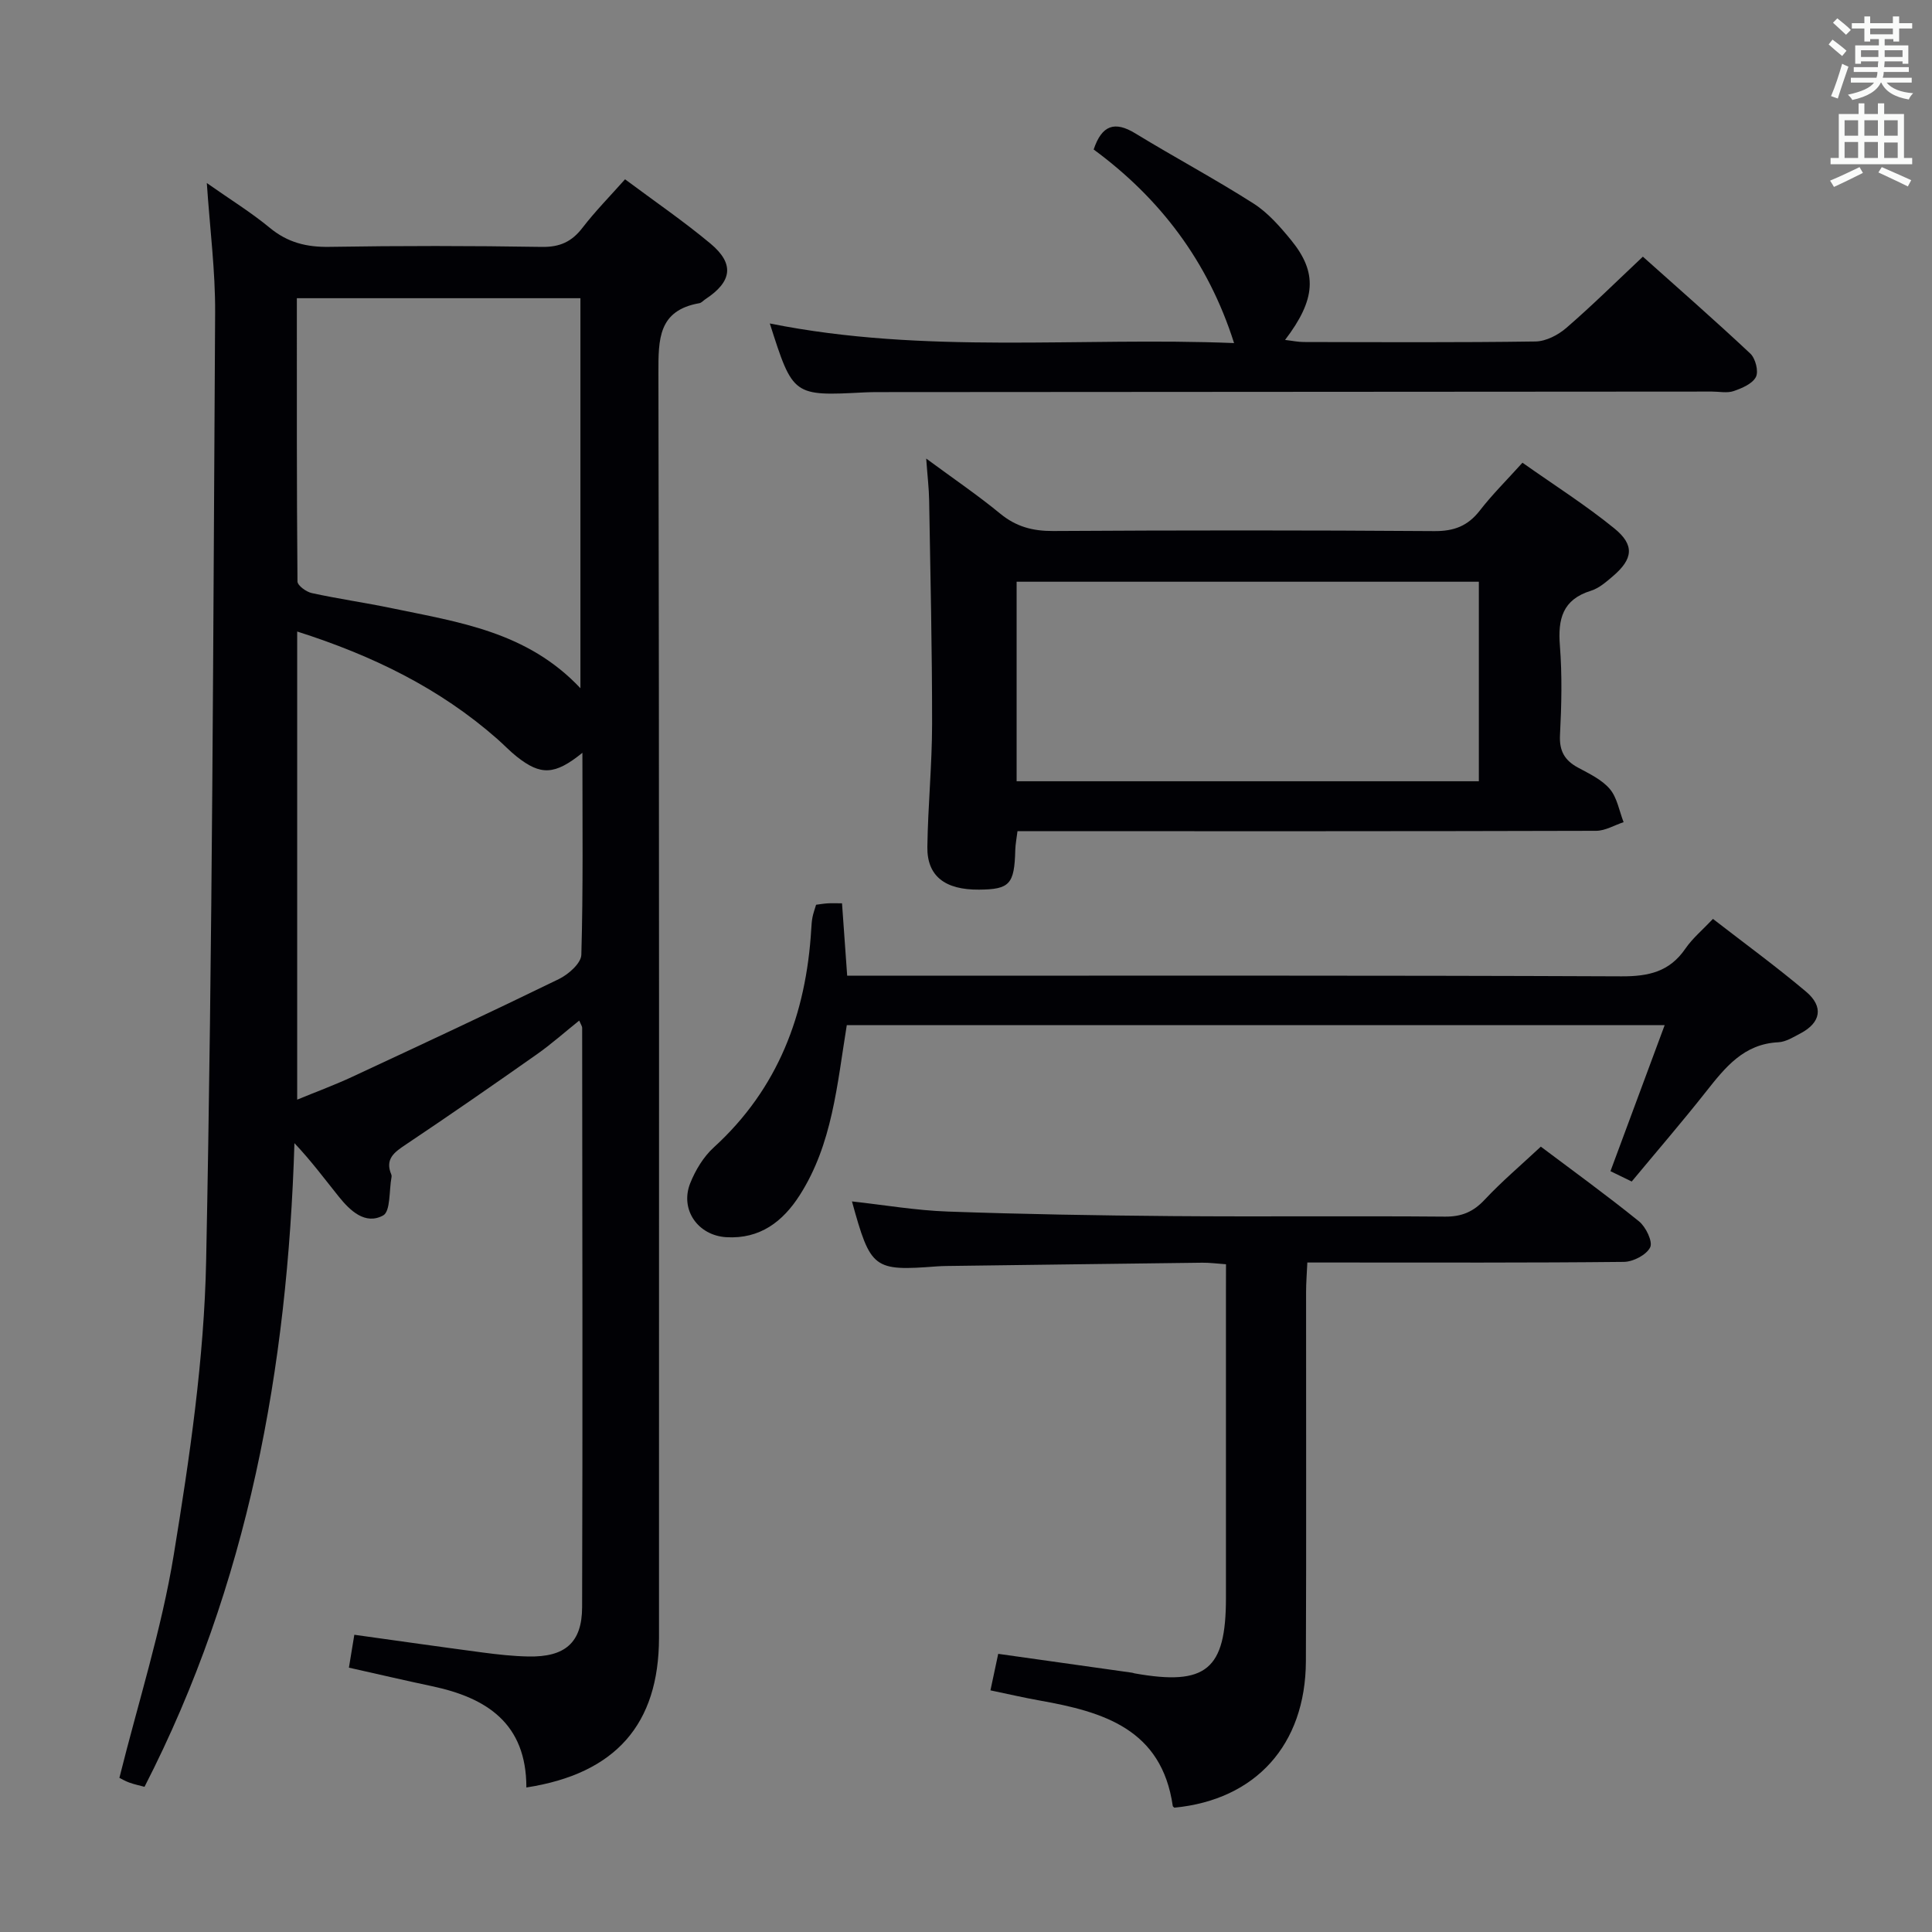 <svg enable-background="new 0 0 400 400" viewBox="0 0 400 400" xmlns="http://www.w3.org/2000/svg"><rect x="0" y="0" width="400" height="400" fill="#808080" stroke="none"/><g fill="#010105"><path d="m108.98 370.08c.01-13.28-8.23-18.58-19.53-20.97-5.67-1.2-11.31-2.52-17.21-3.84.36-2.18.7-4.24 1.12-6.81 8.97 1.25 17.79 2.51 26.62 3.68 3.13.41 6.28.76 9.43.82 7.53.14 11.09-2.81 11.11-10.21.13-39.99.04-79.98.01-119.96 0-.3-.23-.59-.61-1.49-3.01 2.41-5.77 4.87-8.78 6.99-8.97 6.31-17.99 12.57-27.11 18.67-2.42 1.61-4.38 3.01-3 6.25.06.14.06.34.03.5-.52 2.75-.18 7.09-1.74 7.94-3.7 2.01-6.84-.98-9.21-3.94-2.9-3.61-5.65-7.33-9.15-11.03-1.43 46.49-9.51 91.31-31.04 133.26-1.02-.28-2.12-.5-3.16-.88-.91-.33-1.75-.84-2.04-.98 3.9-15.65 8.74-30.74 11.26-46.21 3.29-20.12 6.29-40.52 6.7-60.85 1.32-65.43 1.46-130.88 1.86-196.32.05-8.59-1.07-17.18-1.72-26.8 4.81 3.38 9.14 6.05 13.03 9.26 3.7 3.06 7.62 4.03 12.35 3.95 14.66-.24 29.33-.23 43.98.01 3.76.06 6.22-1.09 8.44-3.99 2.62-3.4 5.65-6.48 8.79-10.01 6.05 4.52 12.08 8.64 17.67 13.3 5.04 4.2 4.5 7.89-1.04 11.53-.42.27-.79.74-1.24.82-8.53 1.5-8.49 7.47-8.48 14.43.18 87.31.12 174.62.12 261.92-.04 17.82-8.91 28.09-27.46 30.96zm11.6-214.22c-5.74 4.65-8.64 4.71-13.58.8-1.43-1.13-2.69-2.48-4.07-3.69-11.91-10.47-25.77-17.24-41.4-22.22v96.92c4.17-1.72 7.87-3.08 11.43-4.74 14.3-6.66 28.6-13.33 42.78-20.24 1.96-.96 4.58-3.27 4.62-5.02.39-13.61.22-27.23.22-41.81zm-.41-13.37c0-27.62 0-54.14 0-80.75-19.67 0-38.91 0-58.71 0 0 19.77-.04 39.21.13 58.65.01.84 1.81 2.15 2.96 2.4 5.5 1.2 11.09 1.99 16.6 3.14 13.79 2.88 27.99 4.83 39.02 16.56z"/><path d="m315.21 95.8c6.66 4.7 13.12 8.8 19.02 13.6 4.26 3.46 3.87 6.34-.3 9.9-1.38 1.18-2.88 2.49-4.55 3.01-5.87 1.82-6.86 5.85-6.42 11.38.48 6.12.34 12.33.02 18.48-.17 3.31.96 5.26 3.74 6.76 2.33 1.26 4.93 2.48 6.58 4.43 1.52 1.8 1.94 4.53 2.85 6.86-1.89.62-3.78 1.78-5.67 1.79-37.81.11-75.62.08-113.43.08-1.99 0-3.98 0-6.39 0-.17 1.43-.43 2.68-.46 3.94-.18 7.03-1.15 8.11-7.5 8.16-7.06.06-10.79-2.81-10.7-8.86.12-8.47.97-16.94.98-25.41.01-15.44-.35-30.89-.61-46.33-.04-2.46-.34-4.92-.61-8.65 5.71 4.21 10.7 7.6 15.33 11.41 3.29 2.7 6.72 3.61 10.94 3.59 26.32-.16 52.63-.17 78.95.02 4.07.03 6.91-1.07 9.38-4.23 2.55-3.3 5.51-6.23 8.85-9.93zm-9.03 65.95c0-13.97 0-27.68 0-41.31-32.15 0-63.89 0-95.7 0v41.31z"/><path d="m253.83 261.75c-1.99-.14-3.45-.34-4.91-.32-17.64.21-35.28.45-52.93.68-.67.01-1.33.03-2 .08-13.17 1-13.73.58-17.6-13.45 6.71.74 13.27 1.87 19.87 2.1 15.46.55 30.94.81 46.42.94 18.82.15 37.65-.05 56.48.11 3.47.03 5.89-1 8.24-3.52 3.52-3.76 7.47-7.1 11.61-10.97 6.44 4.85 13.54 9.98 20.33 15.47 1.42 1.15 2.89 4.21 2.31 5.38-.77 1.56-3.52 2.99-5.44 3.01-19.66.21-39.32.13-58.98.13-1.98 0-3.96 0-6.56 0-.1 2.26-.26 4.18-.26 6.1-.02 25.49.07 50.98-.04 76.47-.08 17.32-10.43 28.68-27.23 30.3-.11-.12-.32-.22-.33-.34-2.29-15.96-14.41-19.51-27.52-21.84-3.38-.6-6.74-1.39-10.23-2.11.57-2.67 1.04-4.89 1.61-7.56 9.43 1.33 18.59 2.62 27.74 3.91.16.02.32.1.48.13 14.82 2.64 18.93-.74 18.93-15.59 0-21.16 0-42.32 0-63.48.01-1.77.01-3.55.01-5.63z"/><path d="m175.32 212.24c-2.02 12.39-2.98 24.62-9.74 35.2-3.52 5.51-8.25 9.11-15.18 8.71-5.91-.34-9.68-5.73-7.49-11.2 1.08-2.69 2.74-5.45 4.86-7.38 13.35-12.17 19.14-27.6 20.19-45.2.05-.83.1-1.67.26-2.48s.45-1.6.74-2.57c.77-.1 1.57-.24 2.37-.29.81-.05 1.63-.01 3-.01.36 4.99.69 9.7 1.07 14.99h5.91c51.47 0 102.95-.09 154.42.13 5.6.02 9.93-.95 13.2-5.72 1.48-2.16 3.58-3.9 5.72-6.17 6.5 5.04 13.06 9.83 19.26 15.05 3.71 3.12 3.08 6.42-1.12 8.64-1.46.77-3.04 1.77-4.6 1.85-7.17.34-11.01 5.21-14.97 10.22-4.94 6.26-10.15 12.3-15.39 18.61-1.5-.73-2.78-1.35-4.4-2.14 3.71-10 7.38-19.87 11.22-30.23-56.92-.01-112.98-.01-169.33-.01z"/><path d="m159.38 66.97c32.16 6.46 64.16 2.76 96.12 4.06-5.38-16.95-15.37-30-29.07-40.08 1.7-5.06 4.36-5.95 8.65-3.32 8.07 4.93 16.44 9.4 24.41 14.48 3.02 1.92 5.54 4.82 7.84 7.63 5.48 6.72 5.12 12.24-1.27 20.64 1.48.17 2.67.43 3.86.43 16 .03 32 .12 47.99-.11 2.16-.03 4.67-1.33 6.37-2.8 5.28-4.56 10.26-9.49 15.86-14.76 7.08 6.33 14.79 13.07 22.25 20.07 1.06 1 1.75 3.68 1.15 4.84-.72 1.41-2.89 2.33-4.61 2.92-1.34.46-2.97.1-4.47.1-57.49.04-114.98.07-172.47.11-1 0-2 .01-3 .06-14.81.77-14.81.77-19.61-14.27z"/></g><path d="m378.6 9.2.8-1c.9.7 1.9 1.4 2.9 2.3l-.9 1.1c-1.1-.9-2-1.7-2.8-2.4zm.5 10.7c.9-2.1 1.6-4.3 2.3-6.7.4.2.8.4 1.3.6-.7 2.1-1.5 4.3-2.2 6.6zm.4-15.2.9-.9c1 .8 2 1.6 2.8 2.4l-1 1c-1-.9-1.9-1.8-2.7-2.5zm12.5-1.3h1.2v1.4h2.7v1.1h-2.7v2.7h-1.2v-.5h-1.8v1.3h4.9v3.8h-1.2v-.5h-3.7c0 .4-.1.9-.1 1.2h5.1v1h-5.2c0 .5-.1.9-.2 1.2h6v1h-5.2c1.1 1.3 2.9 2 5.5 2.2-.4.4-.7.8-.9 1.3-2.9-.5-4.8-1.6-5.7-3.5h-.1c-.8 1.7-2.7 2.9-5.9 3.6-.2-.4-.6-.8-.9-1.1 2.8-.6 4.6-1.4 5.4-2.5h-4.8v-1h5.3c.1-.3.2-.7.2-1.2h-4.9v-1h5c0-.4 0-.8.1-1.2h-3.6v.5h-1.2v-3.8h4.9v-1.3h-1.8v.5h-1.2v-2.7h-2.6v-1.1h2.6v-1.4h1.2v1.4h4.7v-1.4zm-6.7 8.4h3.6c0-.4 0-.9 0-1.4h-3.6zm1.9-4.7h4.7v-1.2h-4.7zm6.7 3.3h-3.7v1.4h3.7z" fill="#fafbfa"/><path d="m384.7 21.4h1.3v2.2h2.8v-2.2h1.3v2.2h4.1v9.1h1.7v1.3h-16.9v-1.3h1.7v-9.1h4.1v-2.2zm.3 13.2.7 1.2c-1.8.9-3.8 1.9-6 2.9-.2-.4-.5-.8-.8-1.3 2.4-1 4.4-2 6.1-2.8zm-3.1-6.5h2.8v-3.2h-2.8zm0 4.6h2.8v-3.3h-2.8zm4.1-4.6h2.8v-3.2h-2.8zm0 4.6h2.8v-3.3h-2.8zm3.6 1.9c2.1.9 4.1 1.8 6.1 2.7l-.7 1.3c-2.2-1.1-4.2-2-6.1-2.9zm3.3-9.7h-2.8v3.2h2.8zm-2.8 7.8h2.8v-3.2h-2.8z" fill="#fafbfa"/></svg>